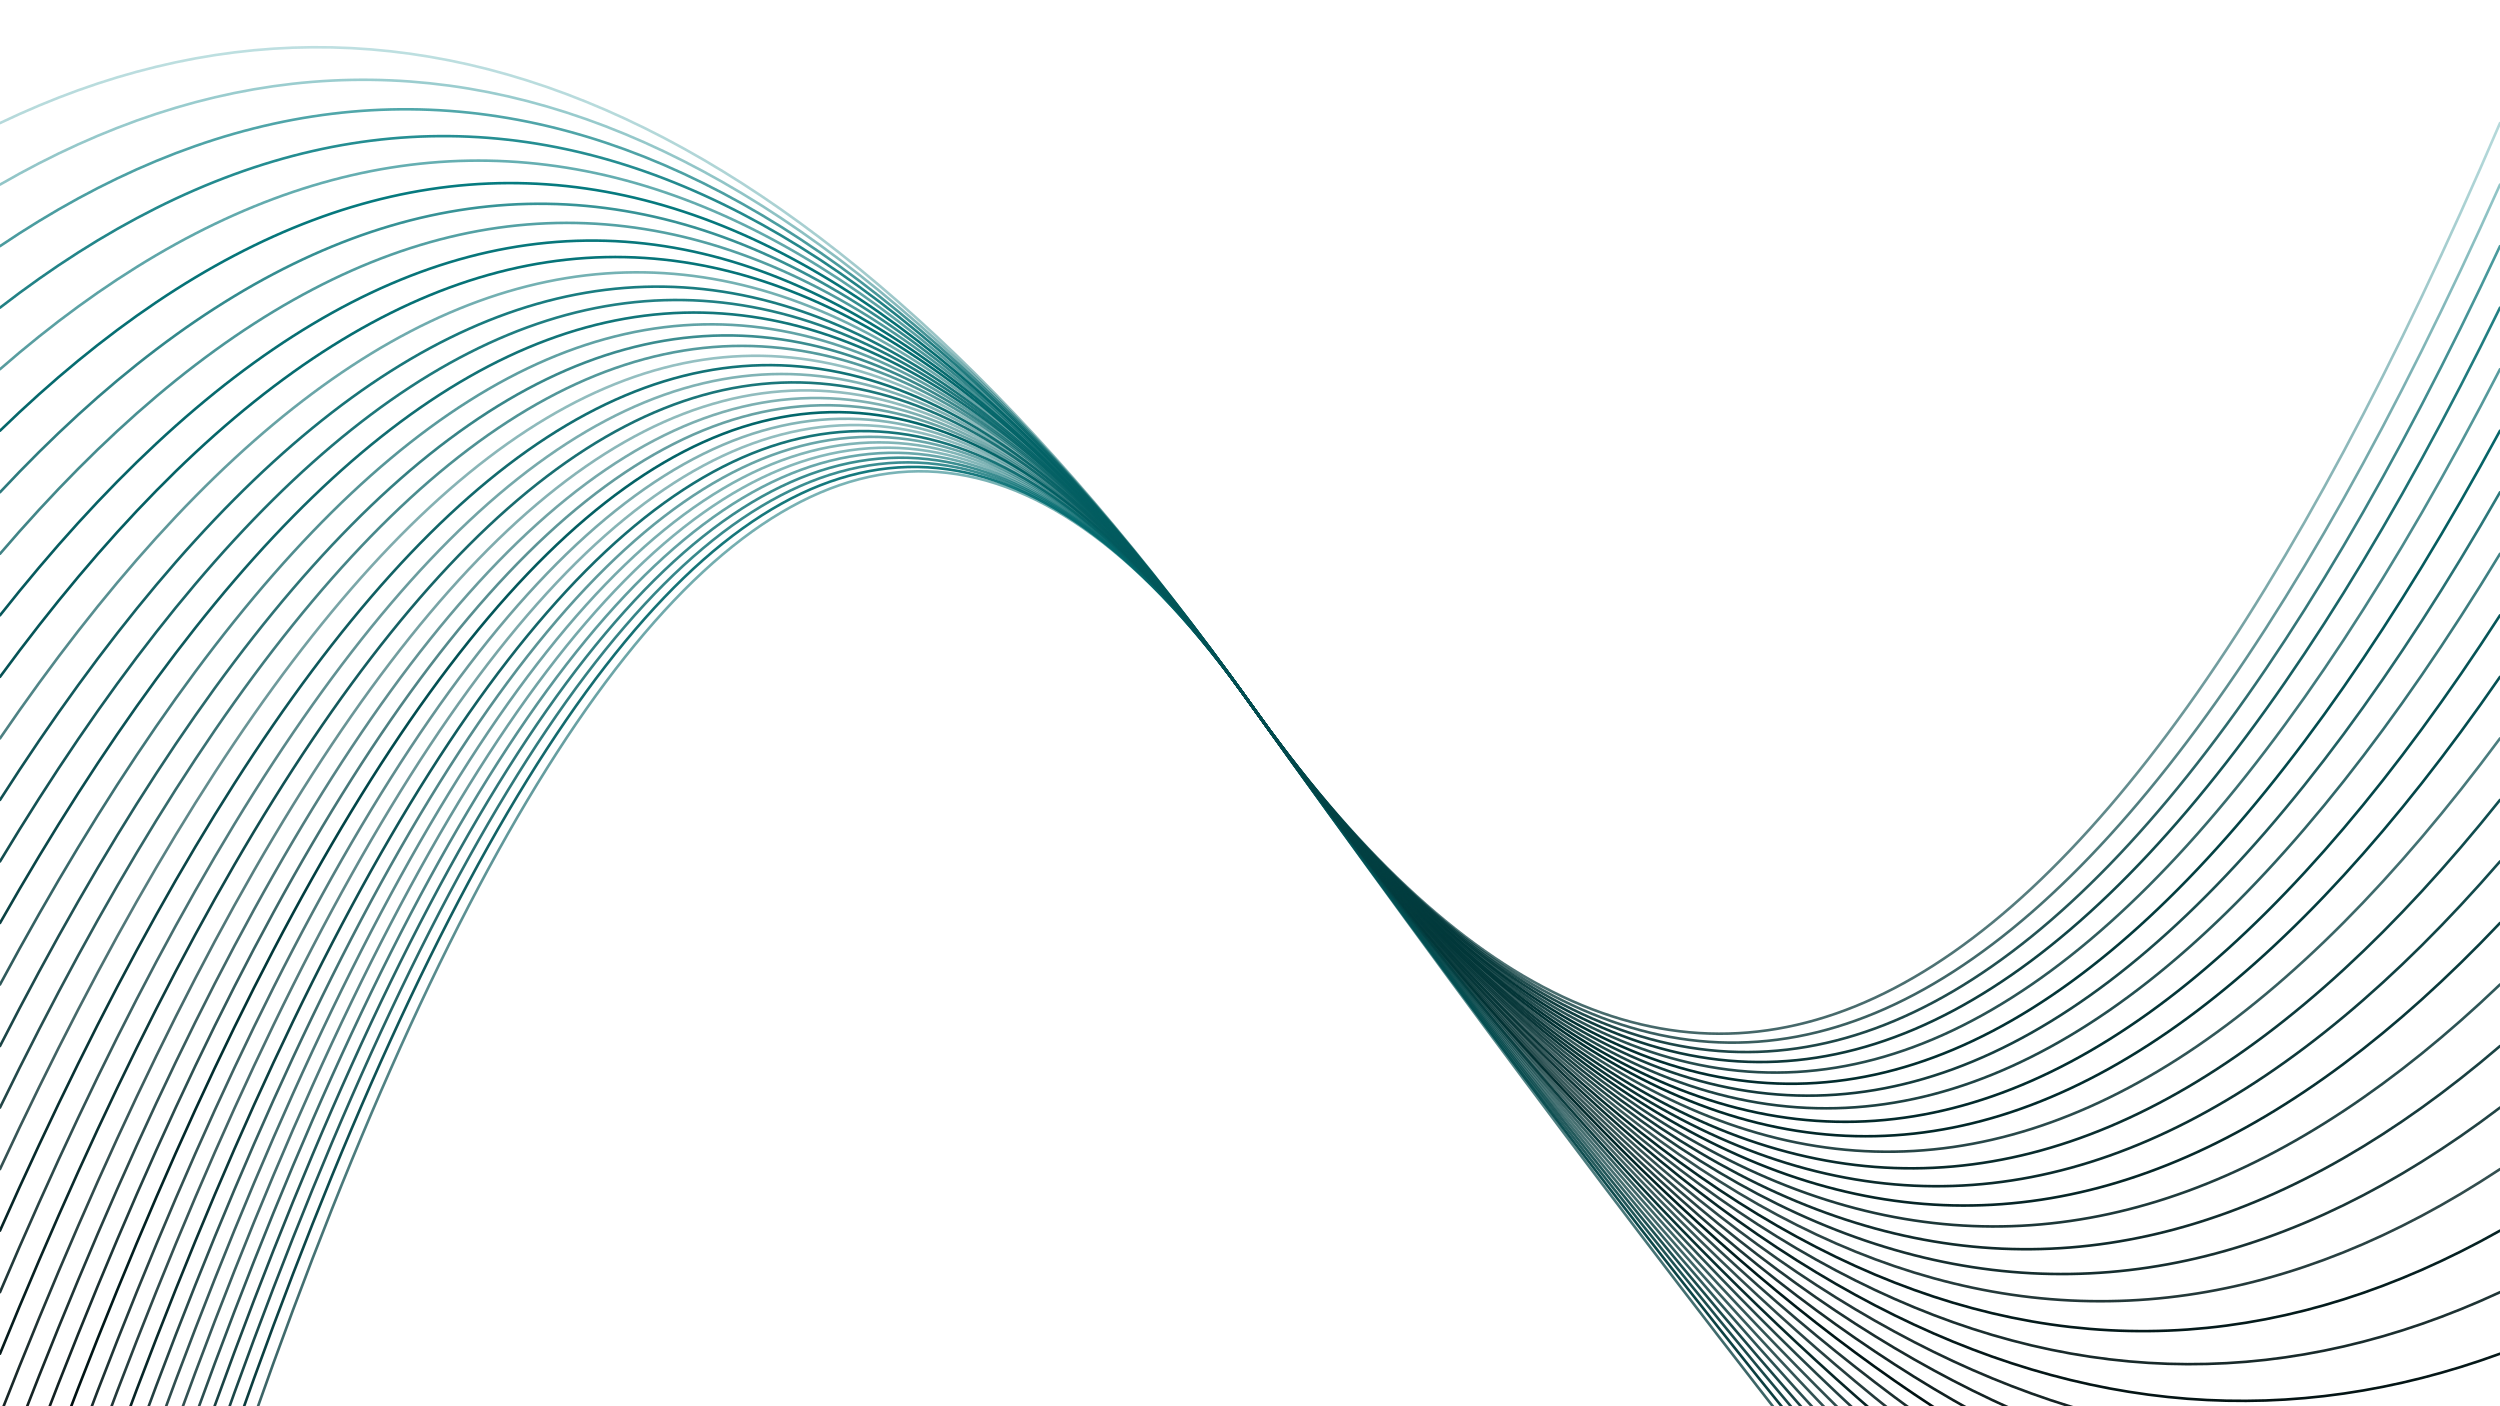 <svg xmlns="http://www.w3.org/2000/svg" version="1.1" xmlns:xlink="http://www.w3.org/1999/xlink" xmlns:svgjs="http://svgjs.dev/svgjs" viewBox="0 0 1422 800"><defs><linearGradient x1="50%" y1="0%" x2="50%" y2="100%" id="oooscillate-grad"><stop stop-color="#03989e" stop-opacity="1" offset="0%"></stop><stop stop-color="hsl(182, 66%, 57%)" stop-opacity="1" offset="100%"></stop></linearGradient></defs><g stroke-width="1.5" stroke="url(#oooscillate-grad)" fill="none" stroke-linecap="round"><path d="M 0 1295 Q 355.5 -100 711 400 Q 1066.5 900 1422 1295" opacity="0.36"></path><path d="M 0 1260 Q 355.5 -100 711 400 Q 1066.5 900 1422 1260" opacity="0.89"></path><path d="M 0 1225 Q 355.5 -100 711 400 Q 1066.5 900 1422 1225" opacity="0.69"></path><path d="M 0 1190 Q 355.5 -100 711 400 Q 1066.5 900 1422 1190" opacity="0.69"></path><path d="M 0 1155 Q 355.5 -100 711 400 Q 1066.5 900 1422 1155" opacity="0.43"></path><path d="M 0 1120 Q 355.5 -100 711 400 Q 1066.5 900 1422 1120" opacity="0.27"></path><path d="M 0 1085 Q 355.5 -100 711 400 Q 1066.5 900 1422 1085" opacity="0.28"></path><path d="M 0 1050 Q 355.5 -100 711 400 Q 1066.5 900 1422 1050" opacity="0.41"></path><path d="M 0 1015 Q 355.5 -100 711 400 Q 1066.5 900 1422 1015" opacity="0.88"></path><path d="M 0 980 Q 355.5 -100 711 400 Q 1066.5 900 1422 980" opacity="0.17"></path><path d="M 0 945 Q 355.5 -100 711 400 Q 1066.5 900 1422 945" opacity="0.24"></path><path d="M 0 910 Q 355.5 -100 711 400 Q 1066.5 900 1422 910" opacity="0.99"></path><path d="M 0 875 Q 355.5 -100 711 400 Q 1066.5 900 1422 875" opacity="0.39"></path><path d="M 0 840 Q 355.5 -100 711 400 Q 1066.5 900 1422 840" opacity="0.27"></path><path d="M 0 805 Q 355.5 -100 711 400 Q 1066.5 900 1422 805" opacity="0.16"></path><path d="M 0 770 Q 355.5 -100 711 400 Q 1066.5 900 1422 770" opacity="0.85"></path><path d="M 0 735 Q 355.5 -100 711 400 Q 1066.5 900 1422 735" opacity="0.27"></path><path d="M 0 700 Q 355.5 -100 711 400 Q 1066.5 900 1422 700" opacity="0.90"></path><path d="M 0 665 Q 355.5 -100 711 400 Q 1066.5 900 1422 665" opacity="0.16"></path><path d="M 0 630 Q 355.5 -100 711 400 Q 1066.5 900 1422 630" opacity="0.53"></path><path d="M 0 595 Q 355.5 -100 711 400 Q 1066.5 900 1422 595" opacity="0.68"></path><path d="M 0 560 Q 355.5 -100 711 400 Q 1066.5 900 1422 560" opacity="0.47"></path><path d="M 0 525 Q 355.5 -100 711 400 Q 1066.5 900 1422 525" opacity="0.91"></path><path d="M 0 490 Q 355.5 -100 711 400 Q 1066.5 900 1422 490" opacity="0.83"></path><path d="M 0 455 Q 355.5 -100 711 400 Q 1066.5 900 1422 455" opacity="0.87"></path><path d="M 0 420 Q 355.5 -100 711 400 Q 1066.5 900 1422 420" opacity="0.39"></path><path d="M 0 385 Q 355.5 -100 711 400 Q 1066.5 900 1422 385" opacity="0.98"></path><path d="M 0 350 Q 355.5 -100 711 400 Q 1066.5 900 1422 350" opacity="0.97"></path><path d="M 0 315 Q 355.5 -100 711 400 Q 1066.5 900 1422 315" opacity="0.58"></path><path d="M 0 280 Q 355.5 -100 711 400 Q 1066.5 900 1422 280" opacity="0.73"></path><path d="M 0 245 Q 355.5 -100 711 400 Q 1066.5 900 1422 245" opacity="0.98"></path><path d="M 0 210 Q 355.5 -100 711 400 Q 1066.5 900 1422 210" opacity="0.51"></path><path d="M 0 175 Q 355.5 -100 711 400 Q 1066.5 900 1422 175" opacity="0.83"></path><path d="M 0 140 Q 355.5 -100 711 400 Q 1066.5 900 1422 140" opacity="0.63"></path><path d="M 0 105 Q 355.5 -100 711 400 Q 1066.5 900 1422 105" opacity="0.29"></path><path d="M 0 70 Q 355.5 -100 711 400 Q 1066.5 900 1422 70" opacity="0.15"></path></g></svg>